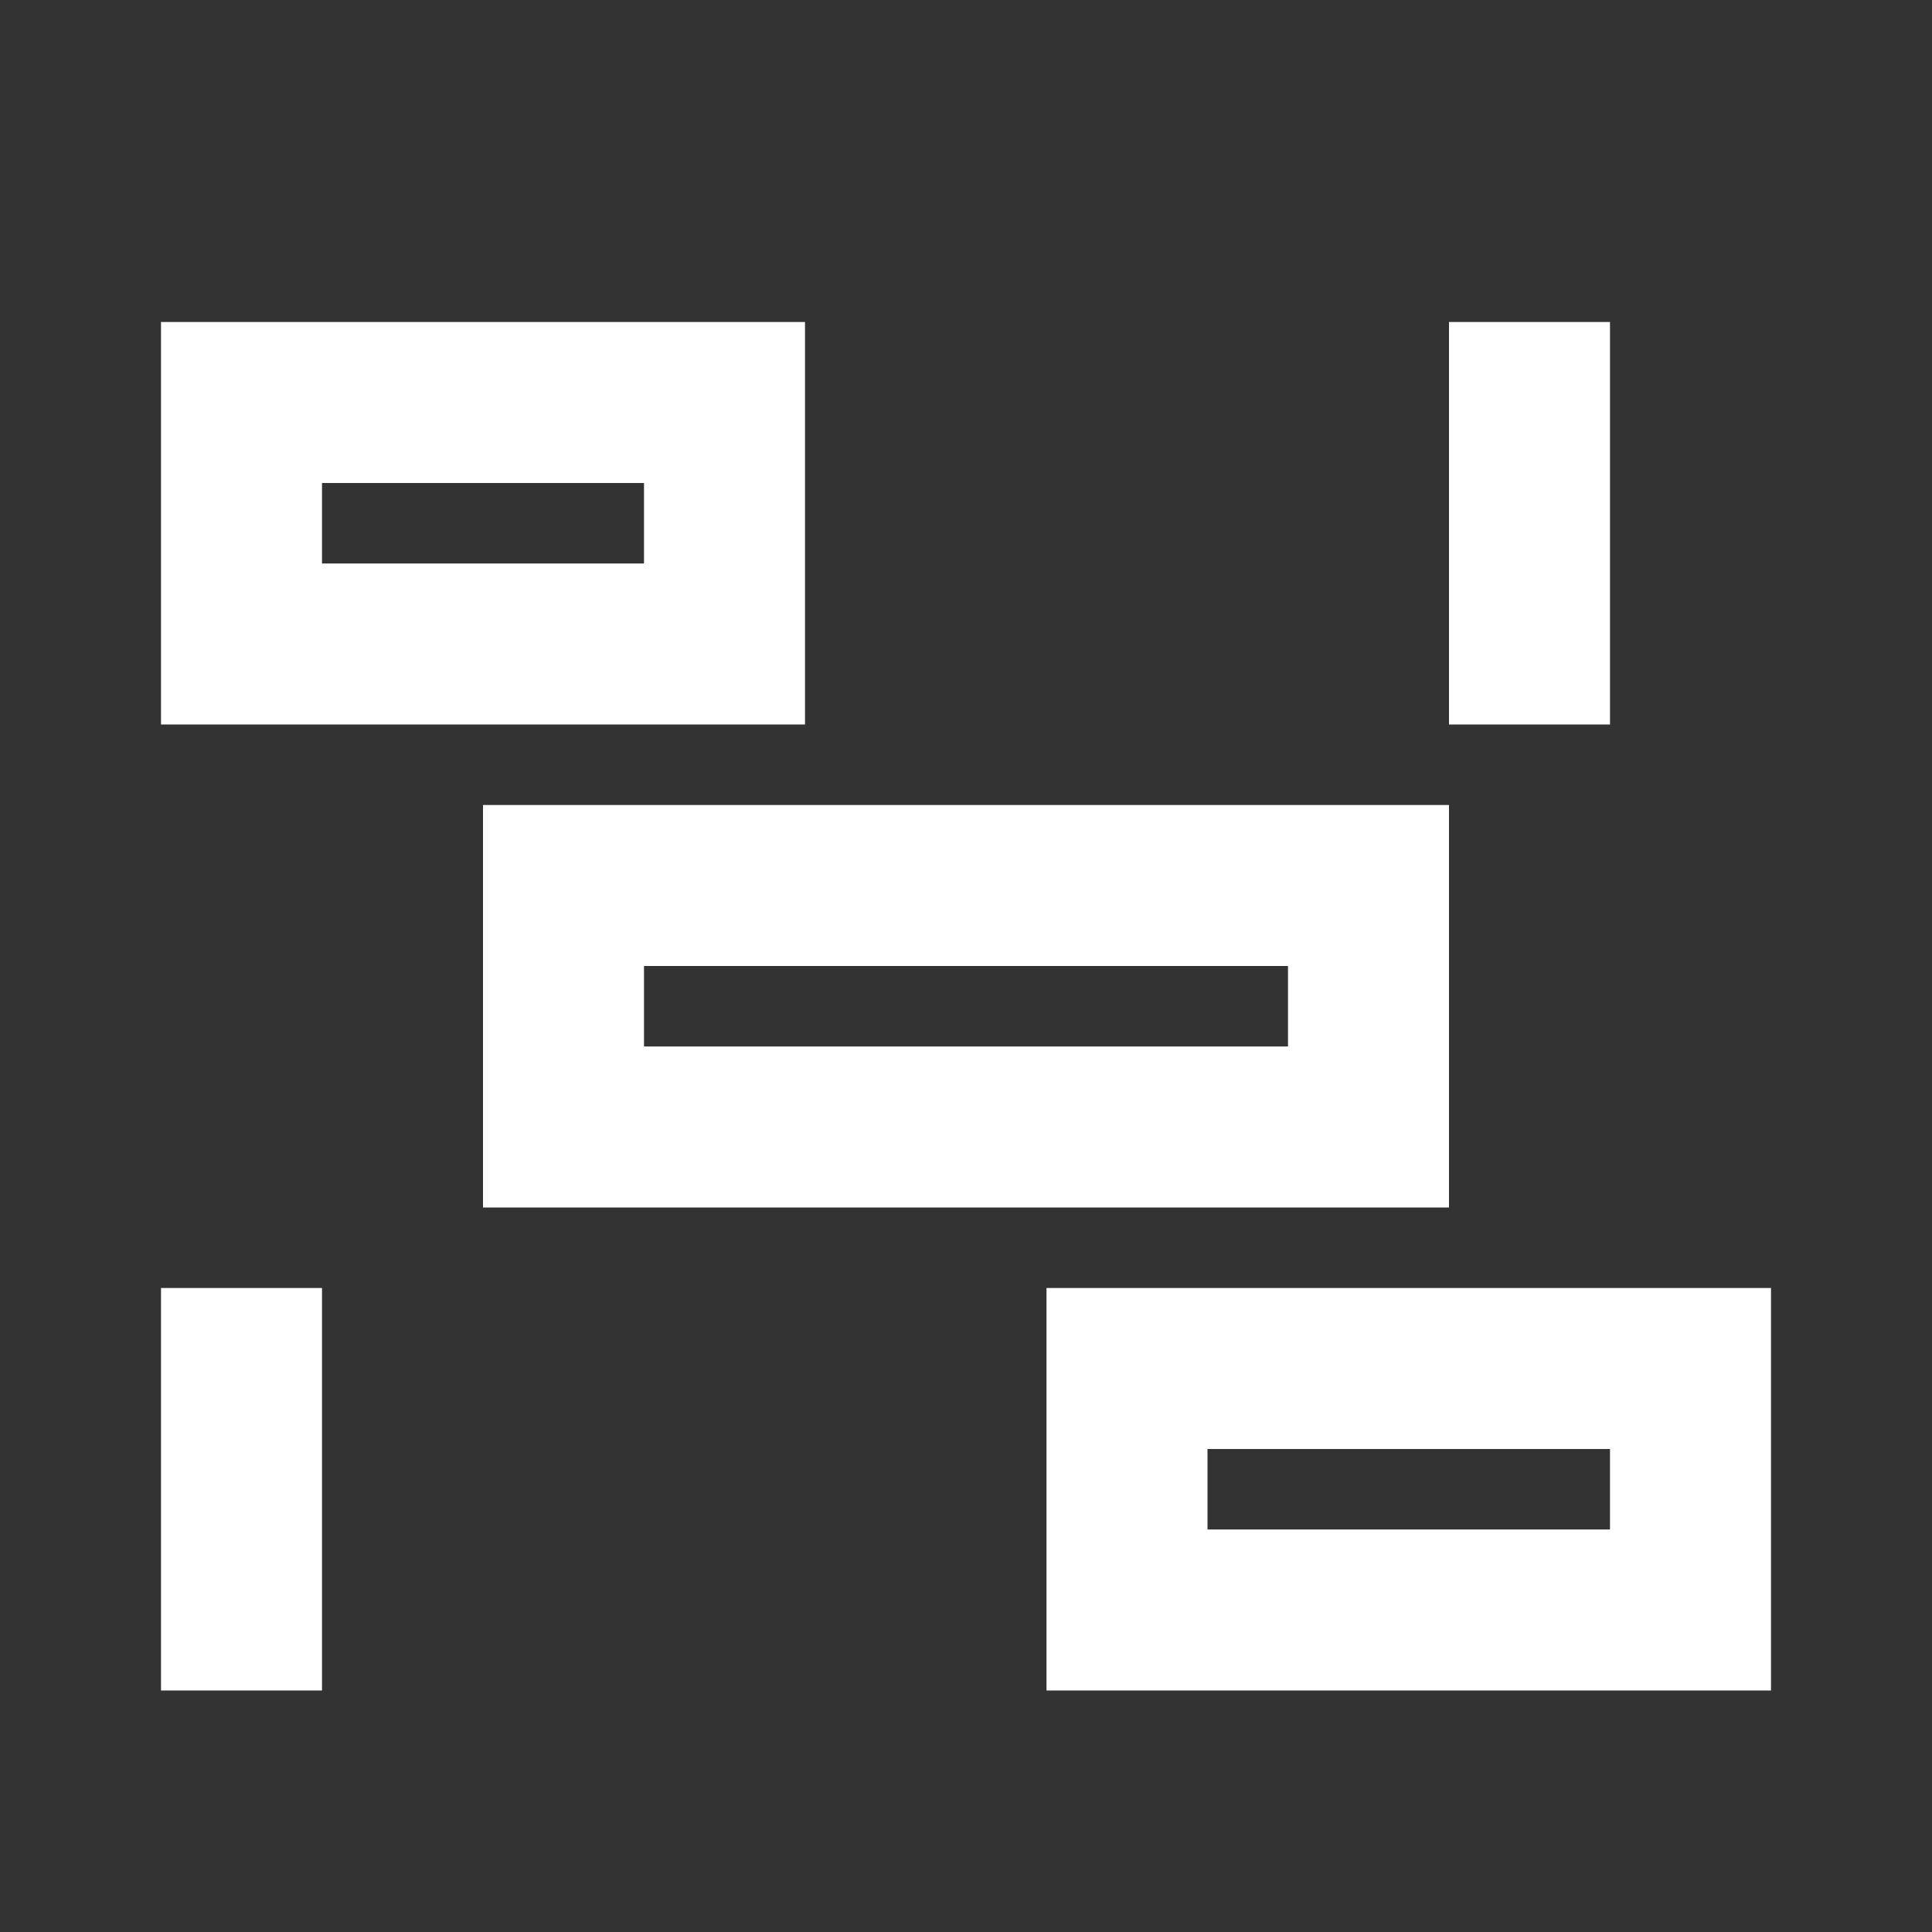 <svg width="512" height="512" viewBox="0 0 512 512" fill="none" xmlns="http://www.w3.org/2000/svg">
<rect x="0" y="0" width="512" height="512" fill="#333333" stroke="none"/>
<path fill-rule="evenodd" clip-rule="evenodd" d="M469.333 341.332V447.999H277.333V341.332H469.333ZM85.333 341.332V447.999H42.667V341.332H85.333ZM426.667 383.999H320V405.332H426.667V383.999ZM384 213.332V319.999H128V213.332H384ZM341.333 255.999H170.667V277.332H341.333V255.999ZM213.333 85.332V191.999H42.667V85.332H213.333ZM426.667 85.332V191.999H384V85.332H426.667ZM170.667 127.999H85.333V149.332H170.667V127.999Z" fill="white"/>
</svg>
